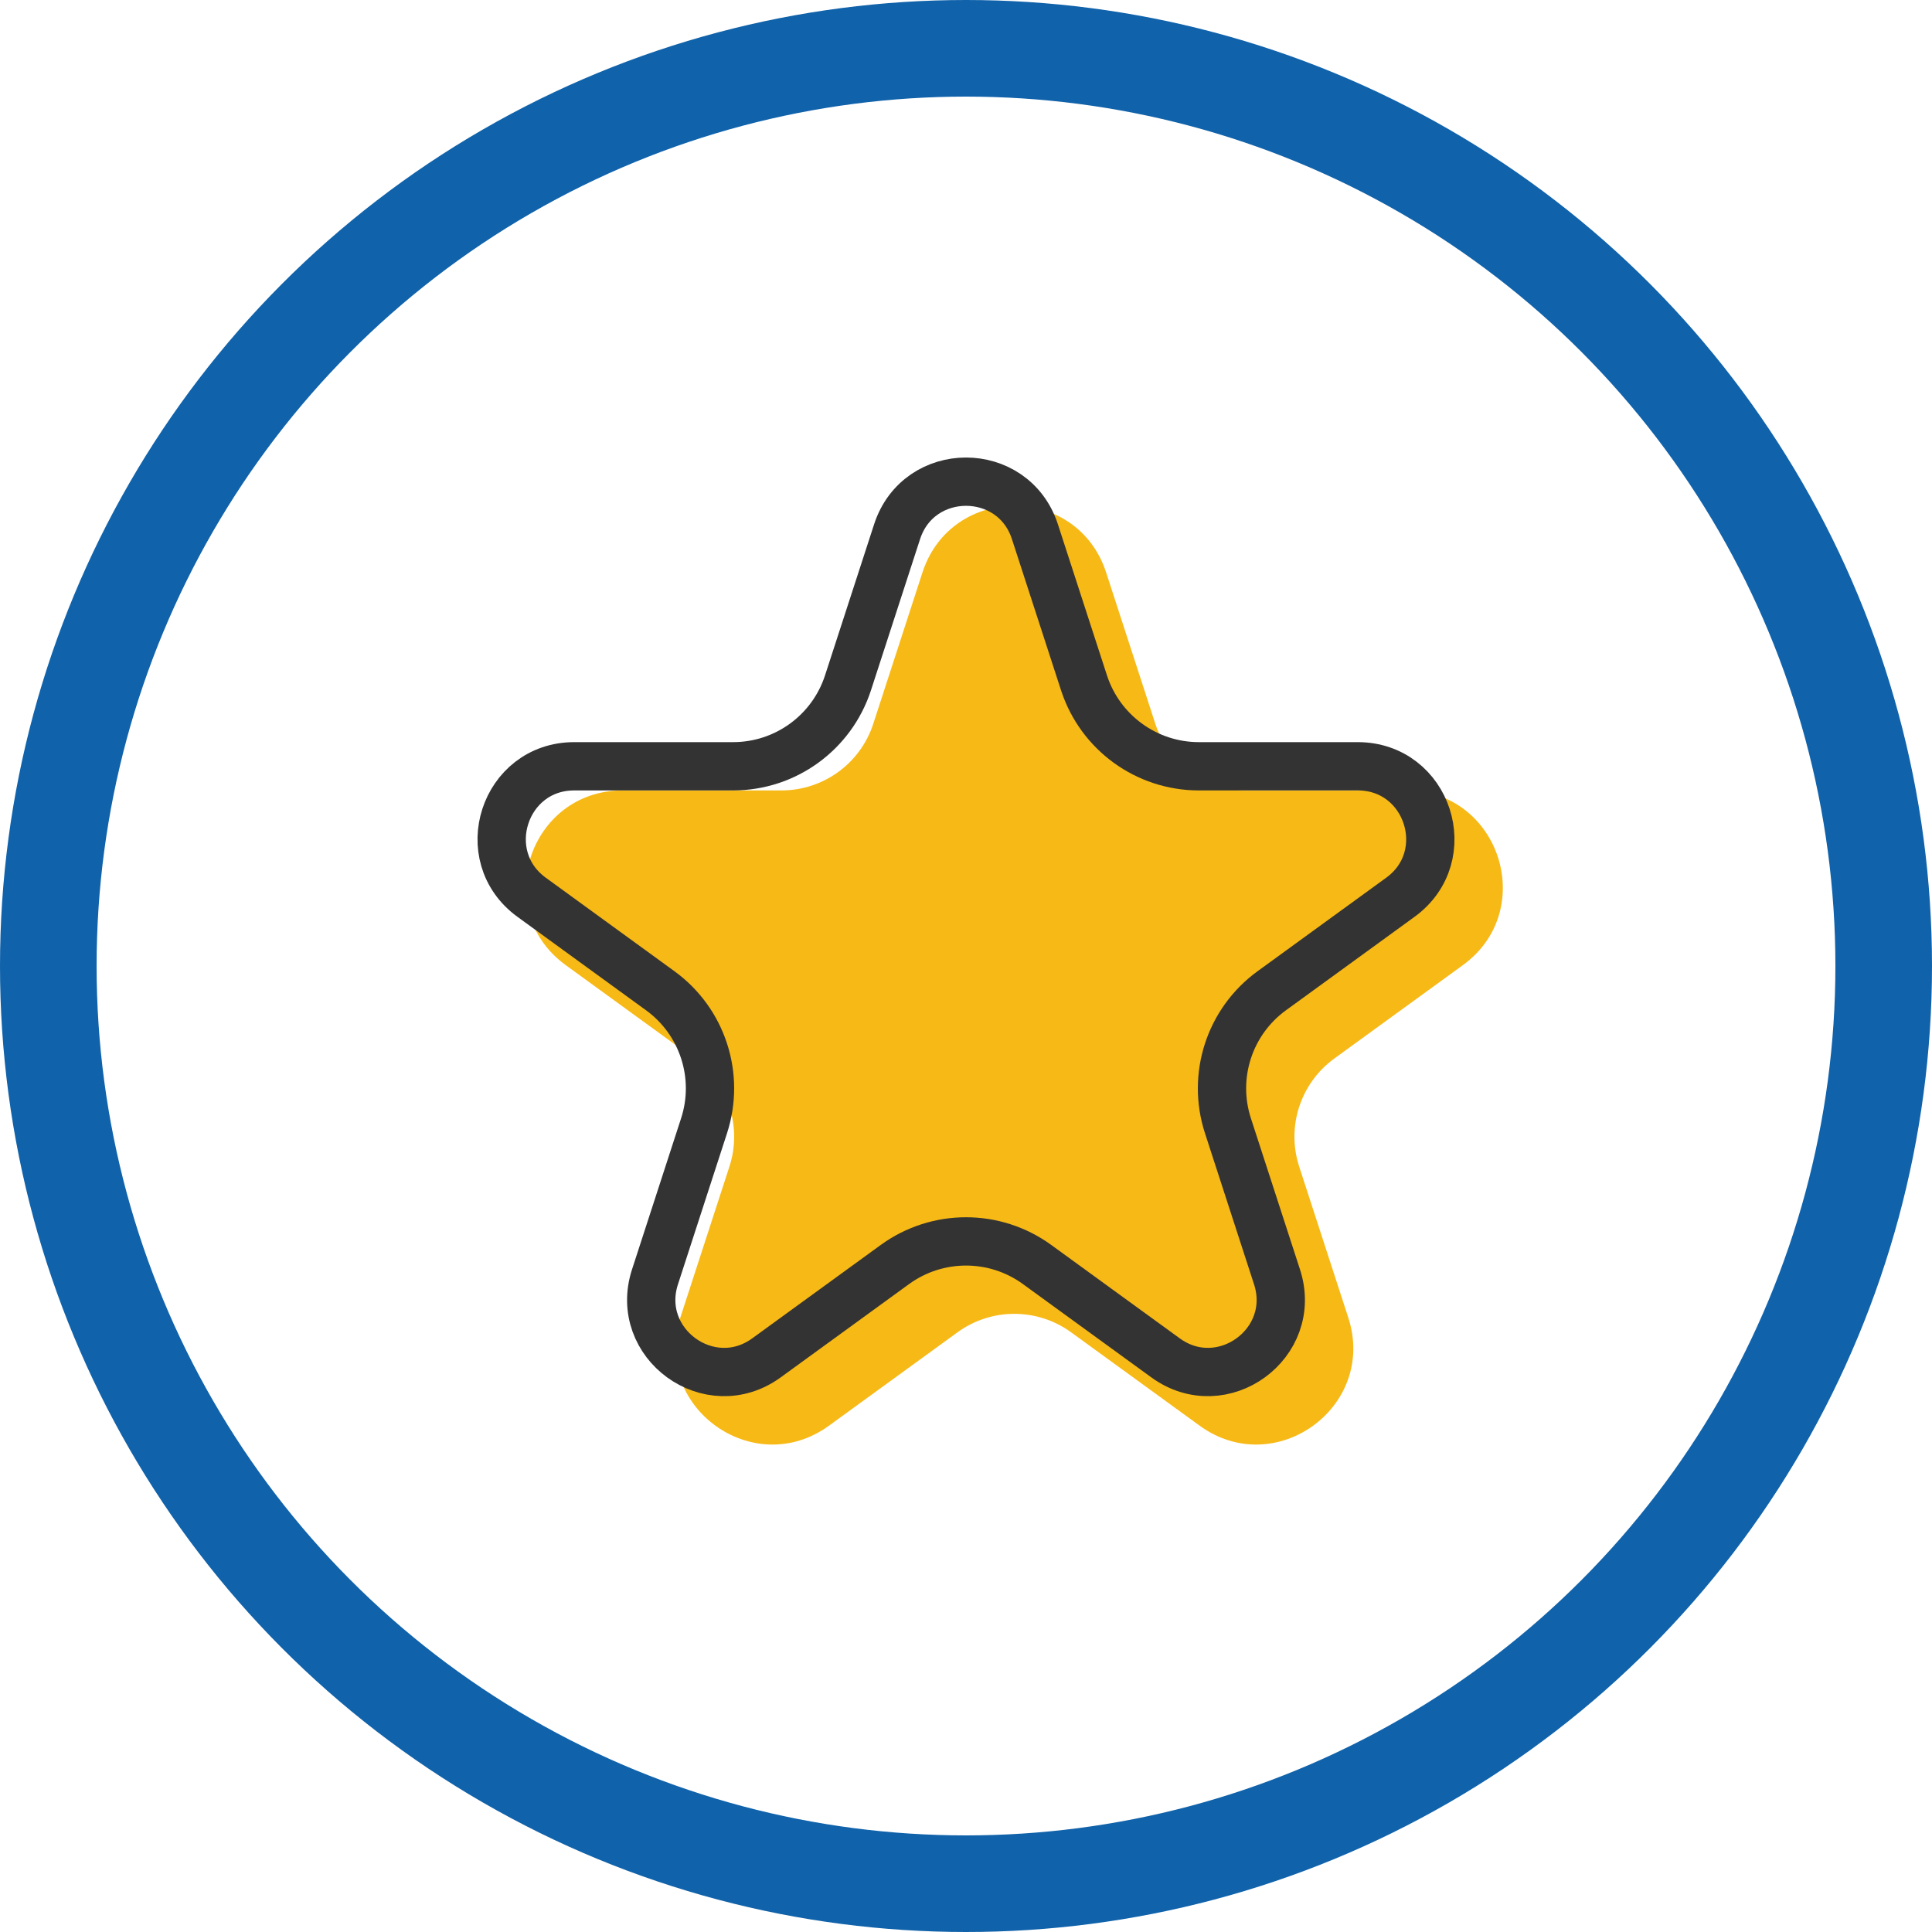 <svg width="40" height="40" viewBox="0 0 40 40" fill="none" xmlns="http://www.w3.org/2000/svg">
<circle cx="20" cy="20" r="19" stroke="#1062AA" stroke-width="2"/>
<path d="M19.098 11.854C19.697 10.011 22.303 10.011 22.902 11.854L23.919 14.983C24.186 15.807 24.954 16.365 25.821 16.365H29.11C31.048 16.365 31.854 18.844 30.286 19.983L27.625 21.916C26.924 22.426 26.63 23.328 26.898 24.152L27.915 27.281C28.513 29.124 26.404 30.656 24.837 29.517L22.176 27.584C21.475 27.074 20.525 27.074 19.824 27.584L17.163 29.517C15.596 30.656 13.487 29.124 14.085 27.281L15.102 24.152C15.37 23.328 15.076 22.426 14.375 21.916L11.714 19.983C10.146 18.844 10.952 16.365 12.889 16.365H16.179C17.046 16.365 17.814 15.807 18.081 14.983L19.098 11.854Z" fill="#F7B916"/>
<path d="M18.573 11.009C19.022 9.627 20.978 9.627 21.427 11.009L22.443 14.137C22.778 15.167 23.738 15.865 24.821 15.865H28.11C29.564 15.865 30.168 17.724 28.992 18.578L26.331 20.512C25.454 21.148 25.088 22.277 25.423 23.307L26.439 26.436C26.888 27.818 25.306 28.967 24.131 28.113L21.47 26.179C20.593 25.543 19.407 25.543 18.53 26.179L15.869 28.113C14.694 28.967 13.112 27.818 13.561 26.436L14.577 23.307C14.912 22.277 14.546 21.148 13.669 20.512L11.008 18.578C9.832 17.724 10.436 15.865 11.889 15.865H15.179C16.262 15.865 17.222 15.167 17.557 14.137L18.573 11.009Z" stroke="#333333"/>
</svg>

